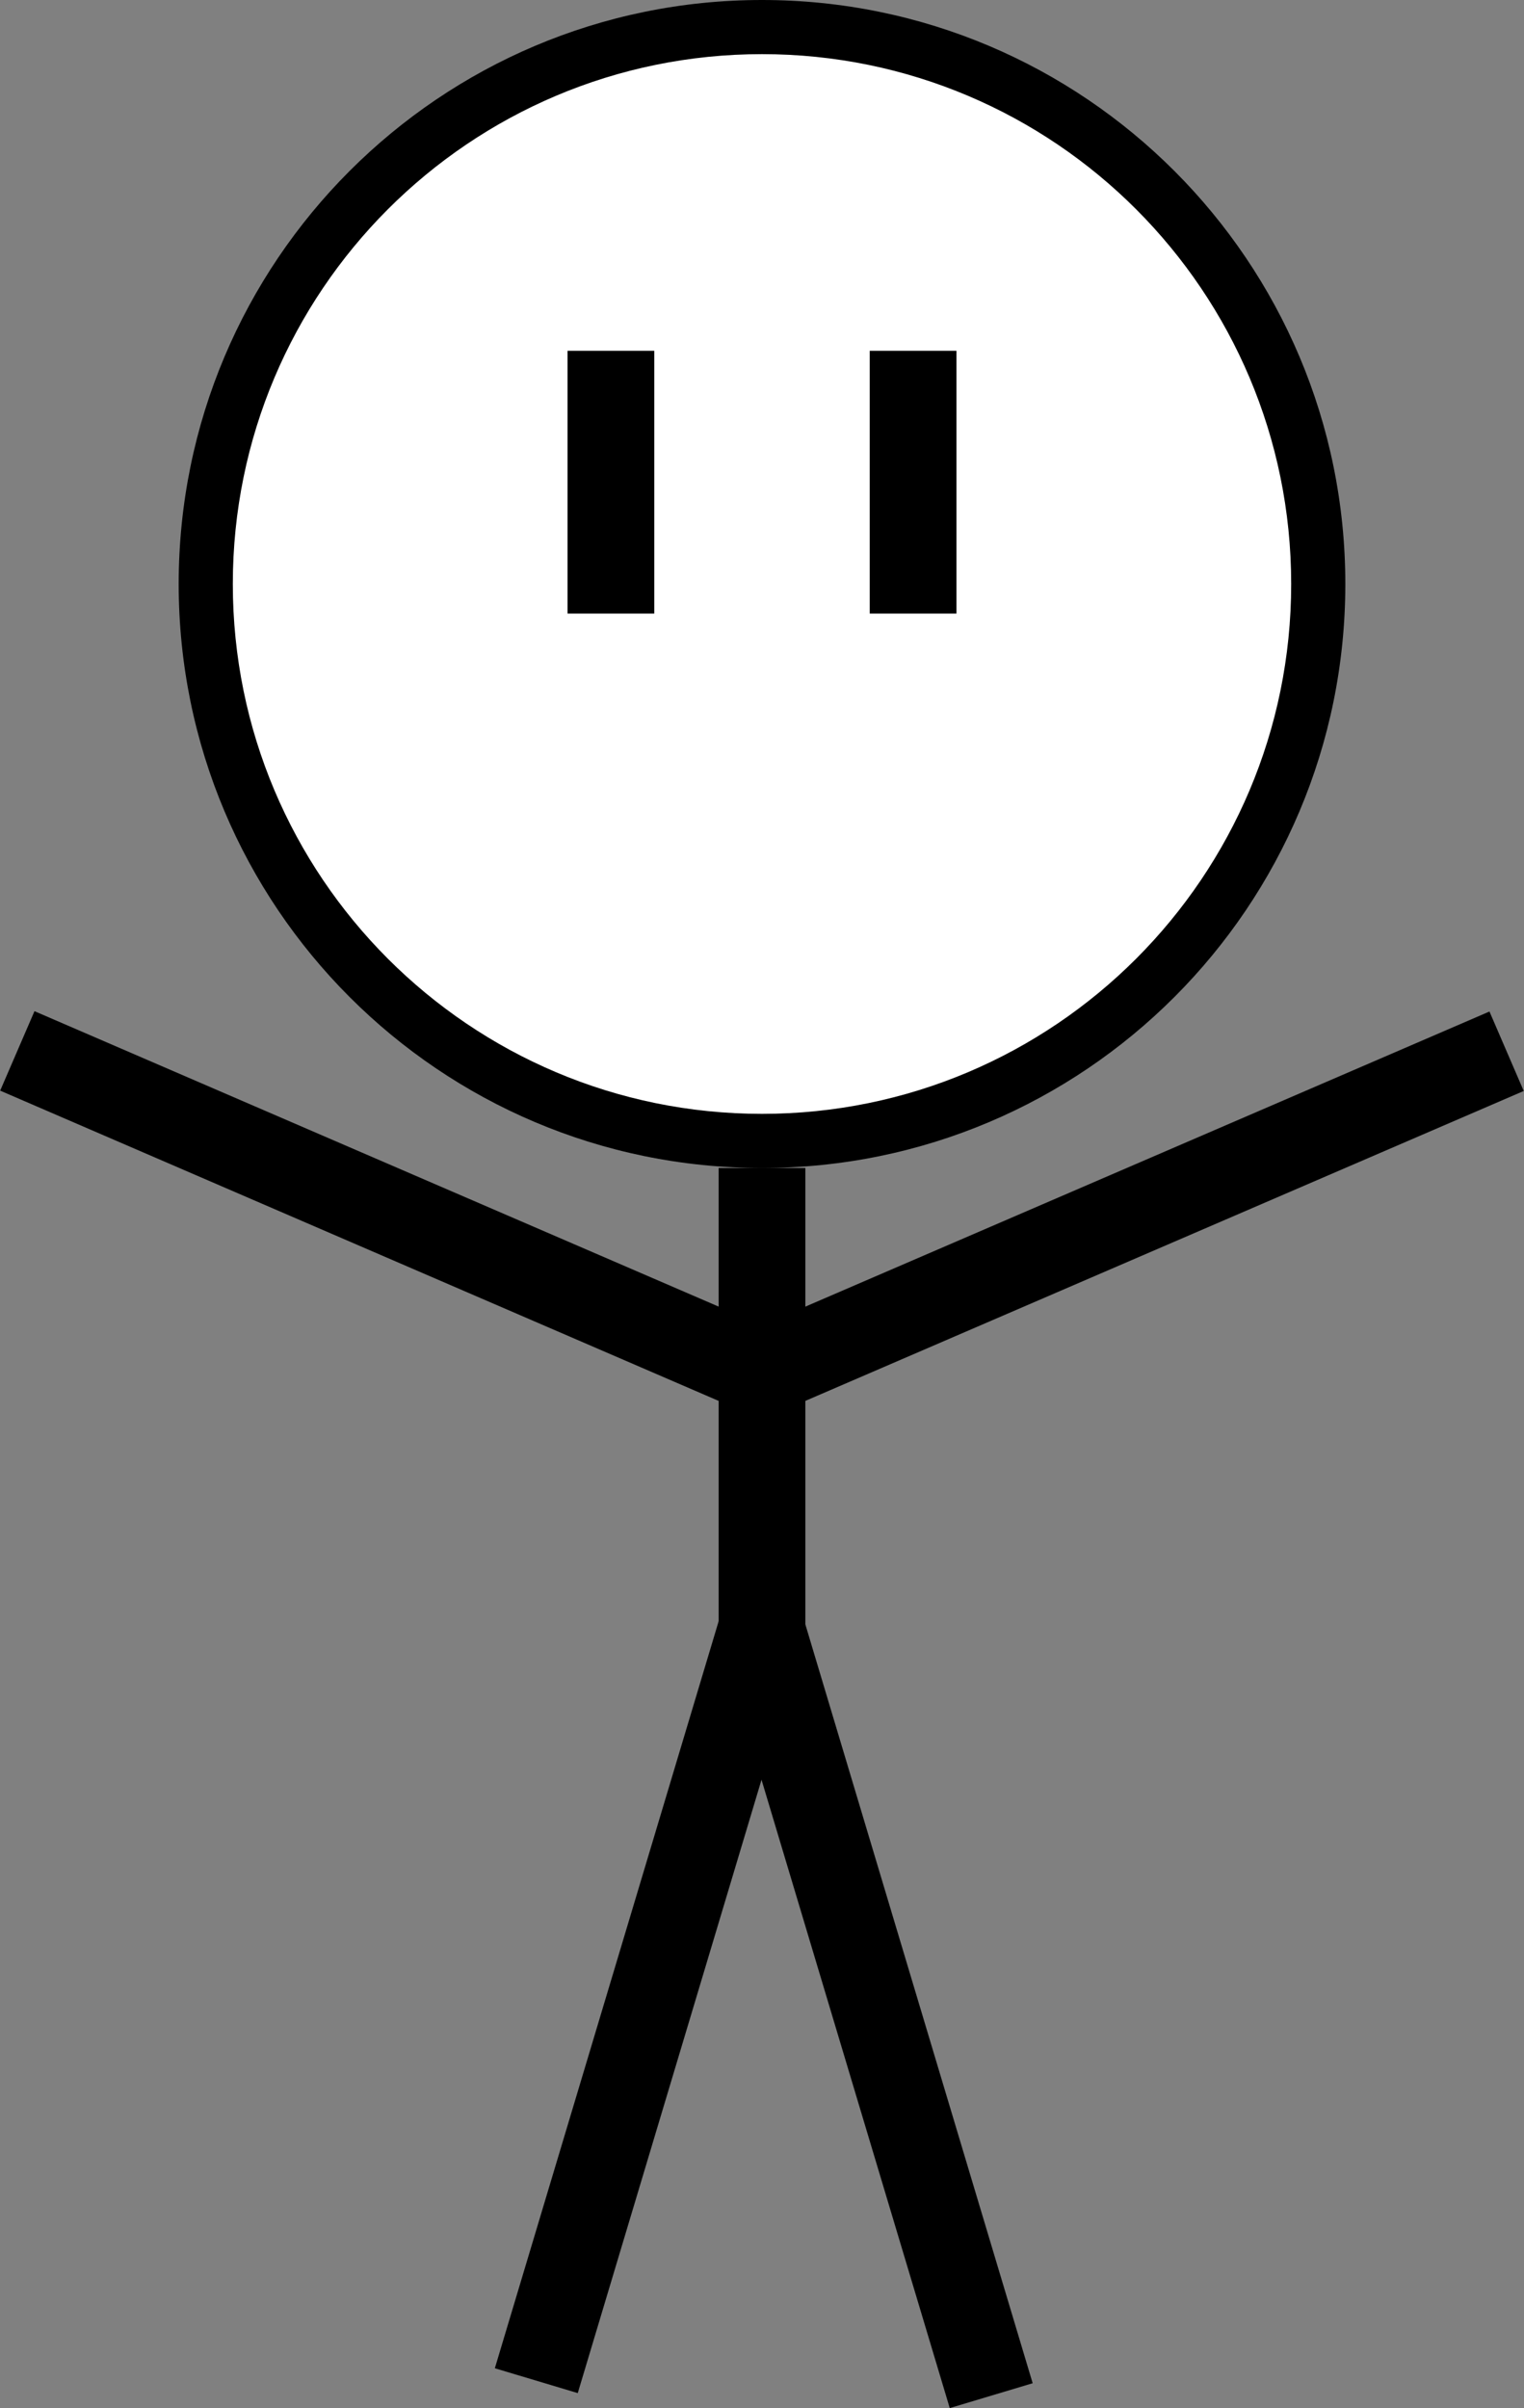 <svg width="1160" height="1833" xmlns="http://www.w3.org/2000/svg" xmlns:xlink="http://www.w3.org/1999/xlink" xml:space="preserve" overflow="hidden"><rect width="100%" height="100%" fill="#808080" stroke="none"/><defs><clipPath id="clip0"><rect x="1620" y="349" width="1160" height="1833"/></clipPath></defs><g clip-path="url(#clip0)" transform="translate(-1620 -349)"><path d="M1780 797C1780 565.04 1968.04 377 2200 377 2431.96 377 2620 565.04 2620 797 2620 1028.96 2431.96 1217 2200 1217 1968.04 1217 1780 1028.96 1780 797Z" fill="#FFFFFF" fill-rule="evenodd"/><path d="M1756 793.5C1756 548.009 1954.79 349 2200 349 2445.22 349 2644 548.009 2644 793.5 2644 1038.99 2445.22 1238 2200 1238 1954.79 1238 1756 1038.99 1756 793.5ZM1797.21 793.5C1797.21 1016.23 1977.55 1196.79 2200 1196.79 2422.45 1196.79 2602.79 1016.23 2602.79 793.5 2602.79 570.77 2422.45 390.212 2200 390.212 1977.55 390.212 1797.21 570.77 1797.21 793.5Z" fill-rule="evenodd"/><rect x="2052" y="616" width="66" height="200"/><rect x="2282" y="616" width="66" height="200"/><rect x="2167" y="1238" width="66" height="357"/><path d="M2059.76 2170.46 1996.65 2151.55 2169.76 1573.76 2232.87 1592.67Z" fill-rule="evenodd"/><rect x="0" y="0" width="65.888" height="603.167" transform="matrix(-0.958 0.287 0.287 0.958 2232.92 1585.12)"/><path d="M1620.13 1179.12 1646.25 1118.64 2200 1357.75 2173.88 1418.24Z" fill-rule="evenodd"/><rect x="0" y="0" width="65.888" height="603.167" transform="matrix(0.396 0.918 0.918 -0.396 2200 1357.75)"/></g></svg>